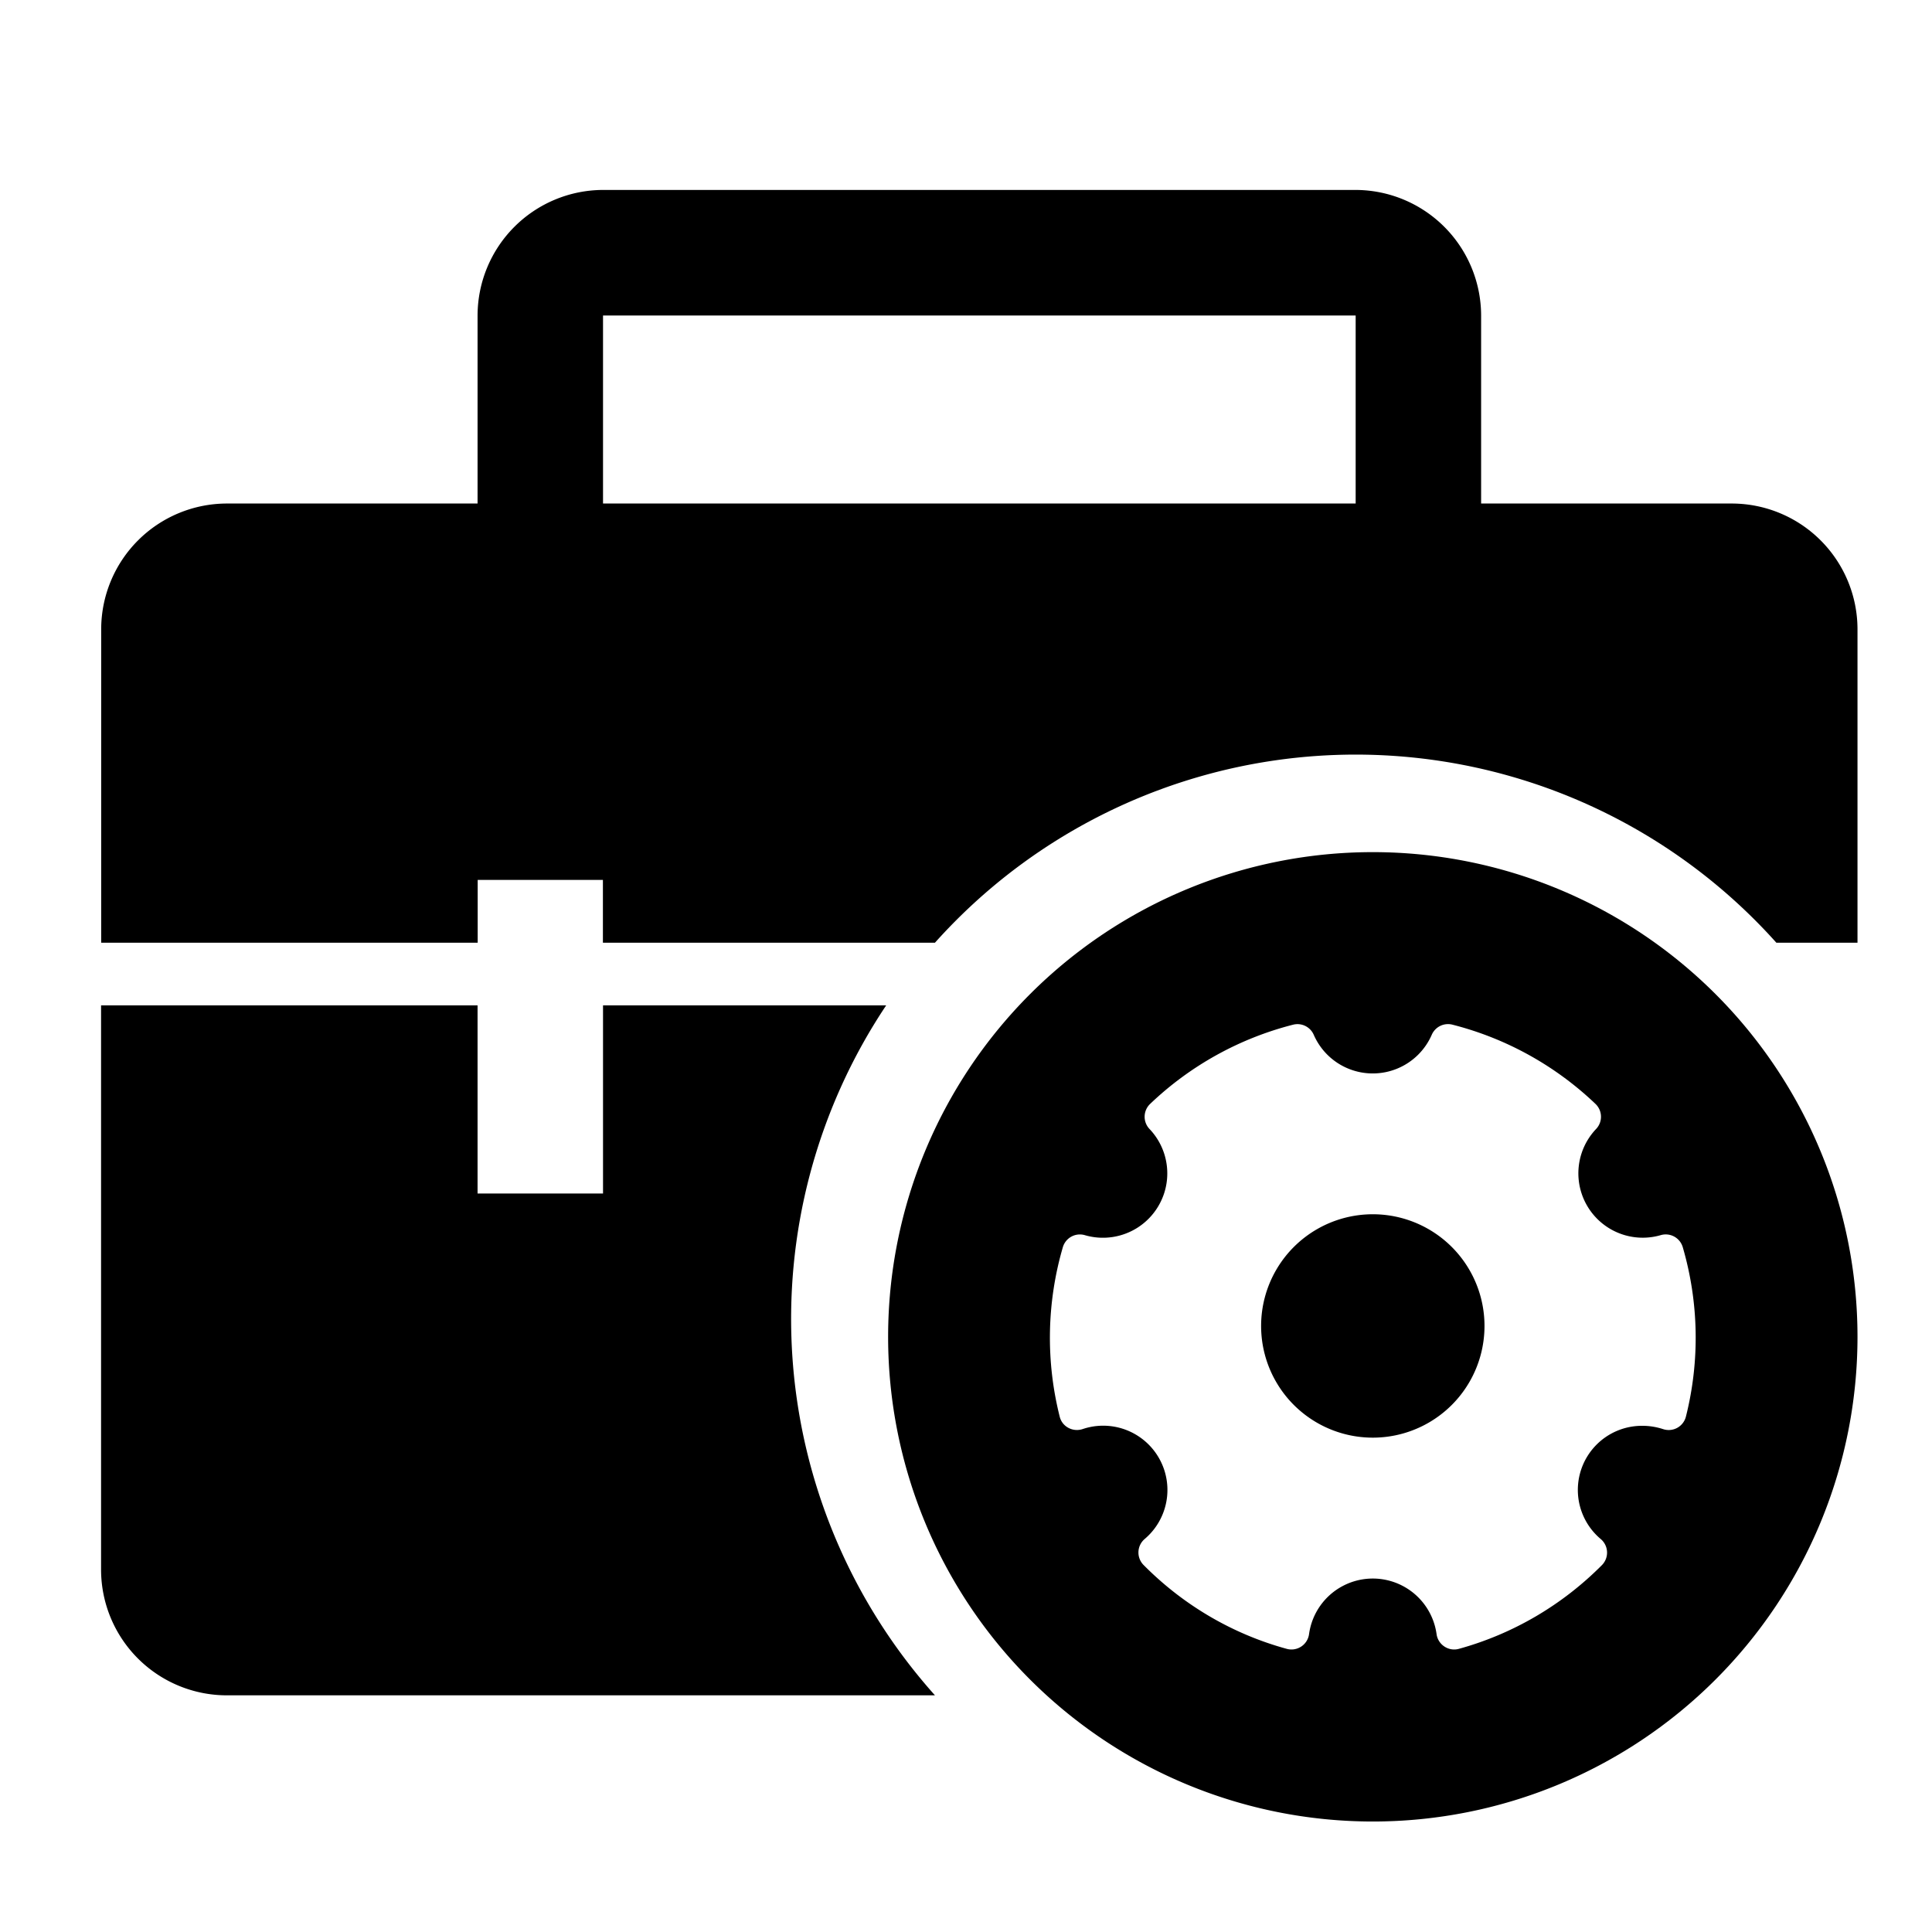 <?xml version="1.0" standalone="no"?><!DOCTYPE svg PUBLIC "-//W3C//DTD SVG 1.1//EN" "http://www.w3.org/Graphics/SVG/1.1/DTD/svg11.dtd"><svg class="icon" width="200px" height="200.00px" viewBox="0 0 1024 1024" version="1.1" xmlns="http://www.w3.org/2000/svg"><path fill="currentColor" d="M727.616 451.648a256.896 256.896 0 1 1 0 513.792 256.896 256.896 0 0 1 0-513.792z m-474.496 81.28v99.648h66.496V532.864h150.08a299.2 299.2 0 0 0 25.856 365.696H120.128a66.688 66.688 0 0 1-66.56-66.496V532.864h199.552z m505.728 15.552a34.112 34.112 0 0 1-62.528 0 9.408 9.408 0 0 0-10.944-5.376 170.88 170.88 0 0 0-75.776 41.984 9.408 9.408 0 0 0-0.32 13.312 34.112 34.112 0 0 1-34.304 56.256 9.408 9.408 0 0 0-11.648 6.4 171.2 171.2 0 0 0-1.664 89.792c1.28 5.312 6.912 8.32 12.16 6.592a34.048 34.048 0 0 1 32.896 58.24 9.408 9.408 0 0 0-0.512 13.888c20.928 21.12 46.976 36.48 75.776 44.352a9.408 9.408 0 0 0 11.84-7.808 34.112 34.112 0 0 1 67.584 0c0.768 5.632 6.4 9.344 11.84 7.808 28.8-7.936 54.848-23.296 75.776-44.352a9.408 9.408 0 0 0-0.576-13.824 33.984 33.984 0 0 1 22.208-60.032c3.712 0 7.36 0.64 10.752 1.728a9.408 9.408 0 0 0 12.16-6.592 171.456 171.456 0 0 0-1.664-89.792 9.408 9.408 0 0 0-11.712-6.4 34.112 34.112 0 0 1-34.24-56.256 9.408 9.408 0 0 0-0.32-13.312 170.88 170.88 0 0 0-75.776-41.984 9.408 9.408 0 0 0-11.008 5.376z m-31.232 95.104a59.2 59.2 0 1 1 0 118.4 59.2 59.2 0 0 1 0-118.4z m-9.088-542.912a66.688 66.688 0 0 1 66.496 66.56V266.88h132.992a66.688 66.688 0 0 1 66.496 66.56v166.208h-43.008a299.2 299.2 0 0 0-445.952 0h-176v-33.28H253.184v33.28H53.632V333.376A66.688 66.688 0 0 1 120.128 266.88h132.992V167.168a66.688 66.688 0 0 1 66.496-66.496z m-0.128 66.56H319.616V266.88h398.912V167.296l-0.128-0.128z" /></svg>